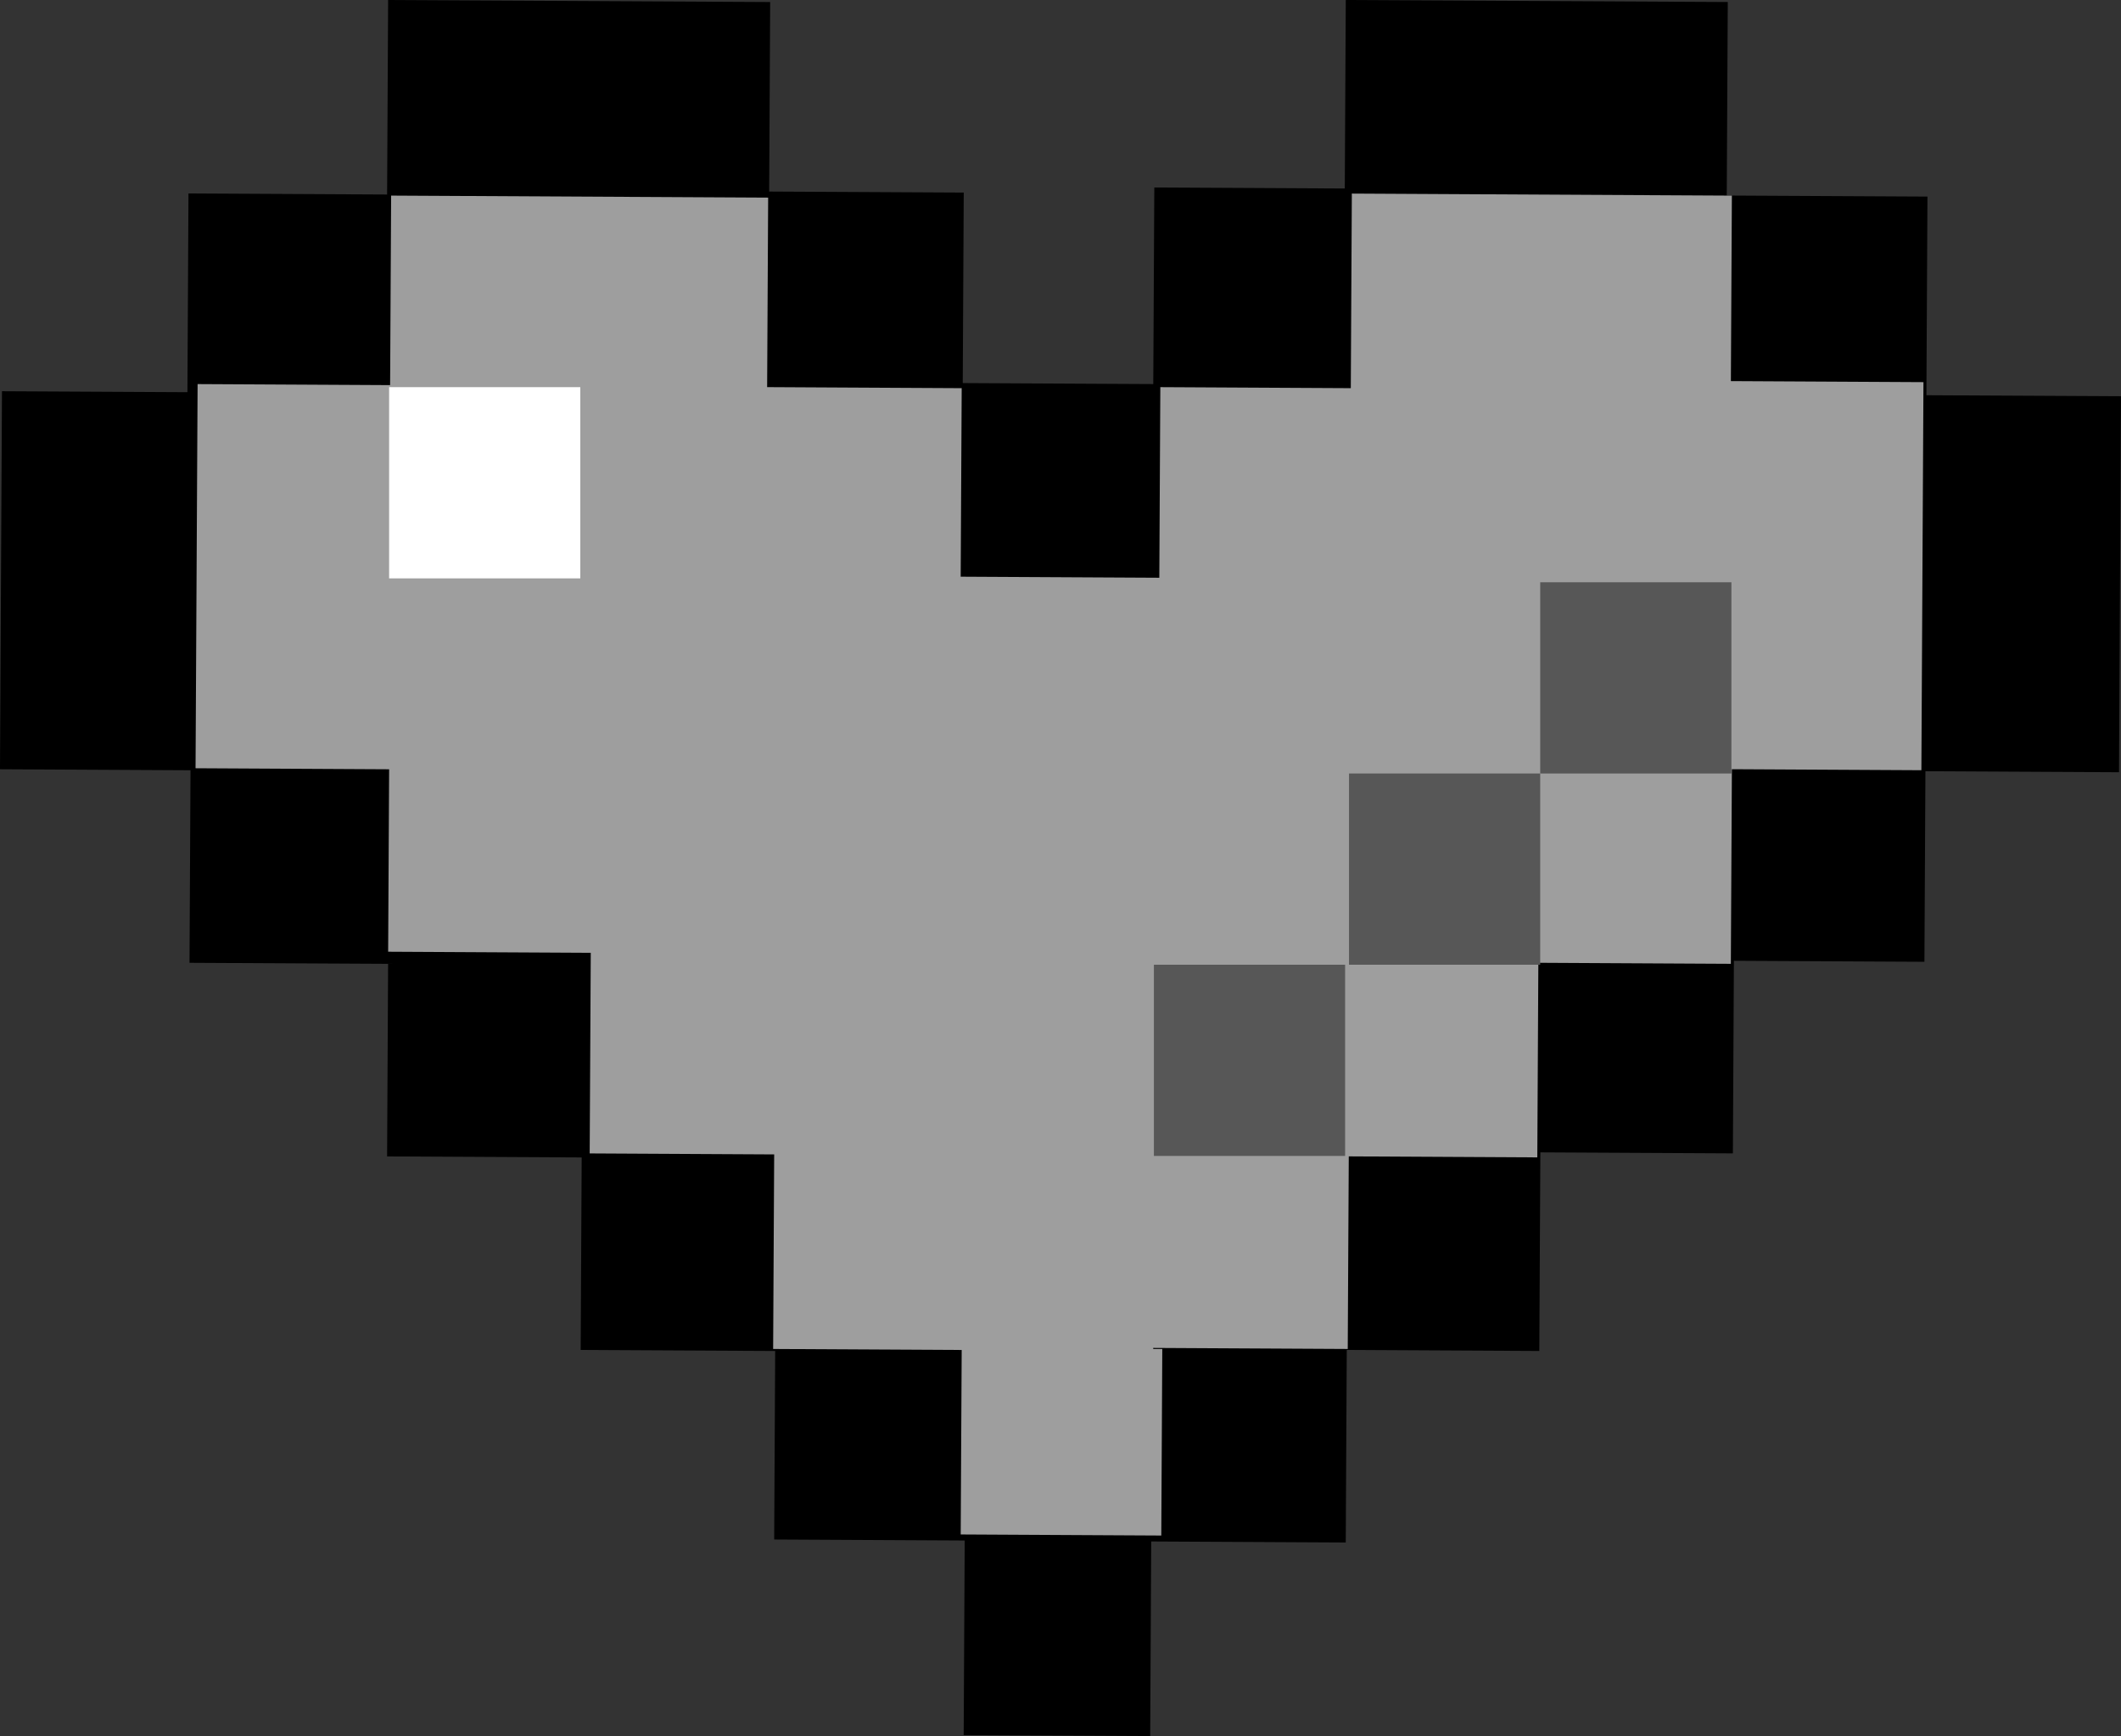 <?xml version="1.0" encoding="UTF-8" standalone="no"?>
<!-- Created with Inkscape (http://www.inkscape.org/) -->

<svg
   version="1.1"
   id="svg1"
   width="1087.126"
   height="889.738"
   viewBox="0 0 1087.126 889.738"
   xmlns="http://www.w3.org/2000/svg"
   xmlns:svg="http://www.w3.org/2000/svg">
  <rect x="0" y="0" width="1087.126" height="889.738" fill="#333333" stroke="none"/>
  <defs
     id="defs1" />
  <g
     id="layer3"
     style="display:inline"
     transform="translate(932.115,-84.73)">
    <path
       style="display:inline;fill:#000000"
       d="m -733.707,84.738 196.344,1.033 -0.511,97.125 99.73,0.525 -0.514,97.631 97.658,0.514 0.53,-100.742 97.631,0.514 0.508,-96.608 195.795,1.03 -0.522,99.181 102.868,0.541 -0.536,101.802 99.736,0.525 -1.014,192.7 -99.224,-0.522 -0.514,97.664 -97.653,-0.514 -0.519,98.702 -98.681,-0.519 -0.536,101.786 -98.691,-0.519 -0.519,98.675 -99.709,-0.525 -0.525,99.73 -95.597,-0.503 0.525,-99.719 -97.653,-0.514 0.509,-96.619 -99.698,-0.525 0.519,-98.664 -99.736,-0.525 0.519,-98.691 -101.792,-0.536 0.519,-98.681 -97.658,-0.514 1.02,-193.744 95.053,0.5 0.536,-101.846 101.808,0.536 0.525,-99.681 z"
       id="path1" />
    <path
       style="display:inline;fill:#9e9e9e;fill-opacity:1"
       d="m -731.64,184.977 193.244,1.033 -0.519,97.125 99.722,0.533 -0.517,96.616 101.805,0.544 0.522,-97.683 97.628,0.522 0.533,-99.722 194.786,1.042 -0.508,95.064 98.705,0.528 -1.064,198.892 -97.125,-0.519 -0.533,99.739 -98.667,-0.528 -0.533,99.733 -96.633,-0.517 -0.528,98.7 -99.694,-0.533 -0.003,0.53 4.642,0.025 -0.511,95.594 -102.811,-0.55 0.506,-94.544 -96.644,-0.517 0.533,-99.711 -94.561,-0.506 0.55,-102.817 -103.85,-0.555 0.5,-93.505 -99.219,-0.531 1.053,-196.88 98.672,0.528 z"
       id="path2" />
    <rect
       style="display:inline;fill:#ffffff;fill-opacity:1"
       id="rect2"
       width="98"
       height="98"
       x="-732.674"
       y="283.149" />
    <rect
       style="display:inline;fill:#575757;fill-opacity:1"
       id="rect3"
       width="98"
       height="98"
       x="-142.674"
       y="383.149" />
    <rect
       style="display:inline;fill:#575757;fill-opacity:1"
       id="rect4"
       width="98"
       height="98"
       x="-240.674"
       y="481.149" />
    <rect
       style="display:inline;fill:#575757;fill-opacity:1"
       id="rect5"
       width="98"
       height="98"
       x="-340.674"
       y="579.149" />
  </g>
</svg>

